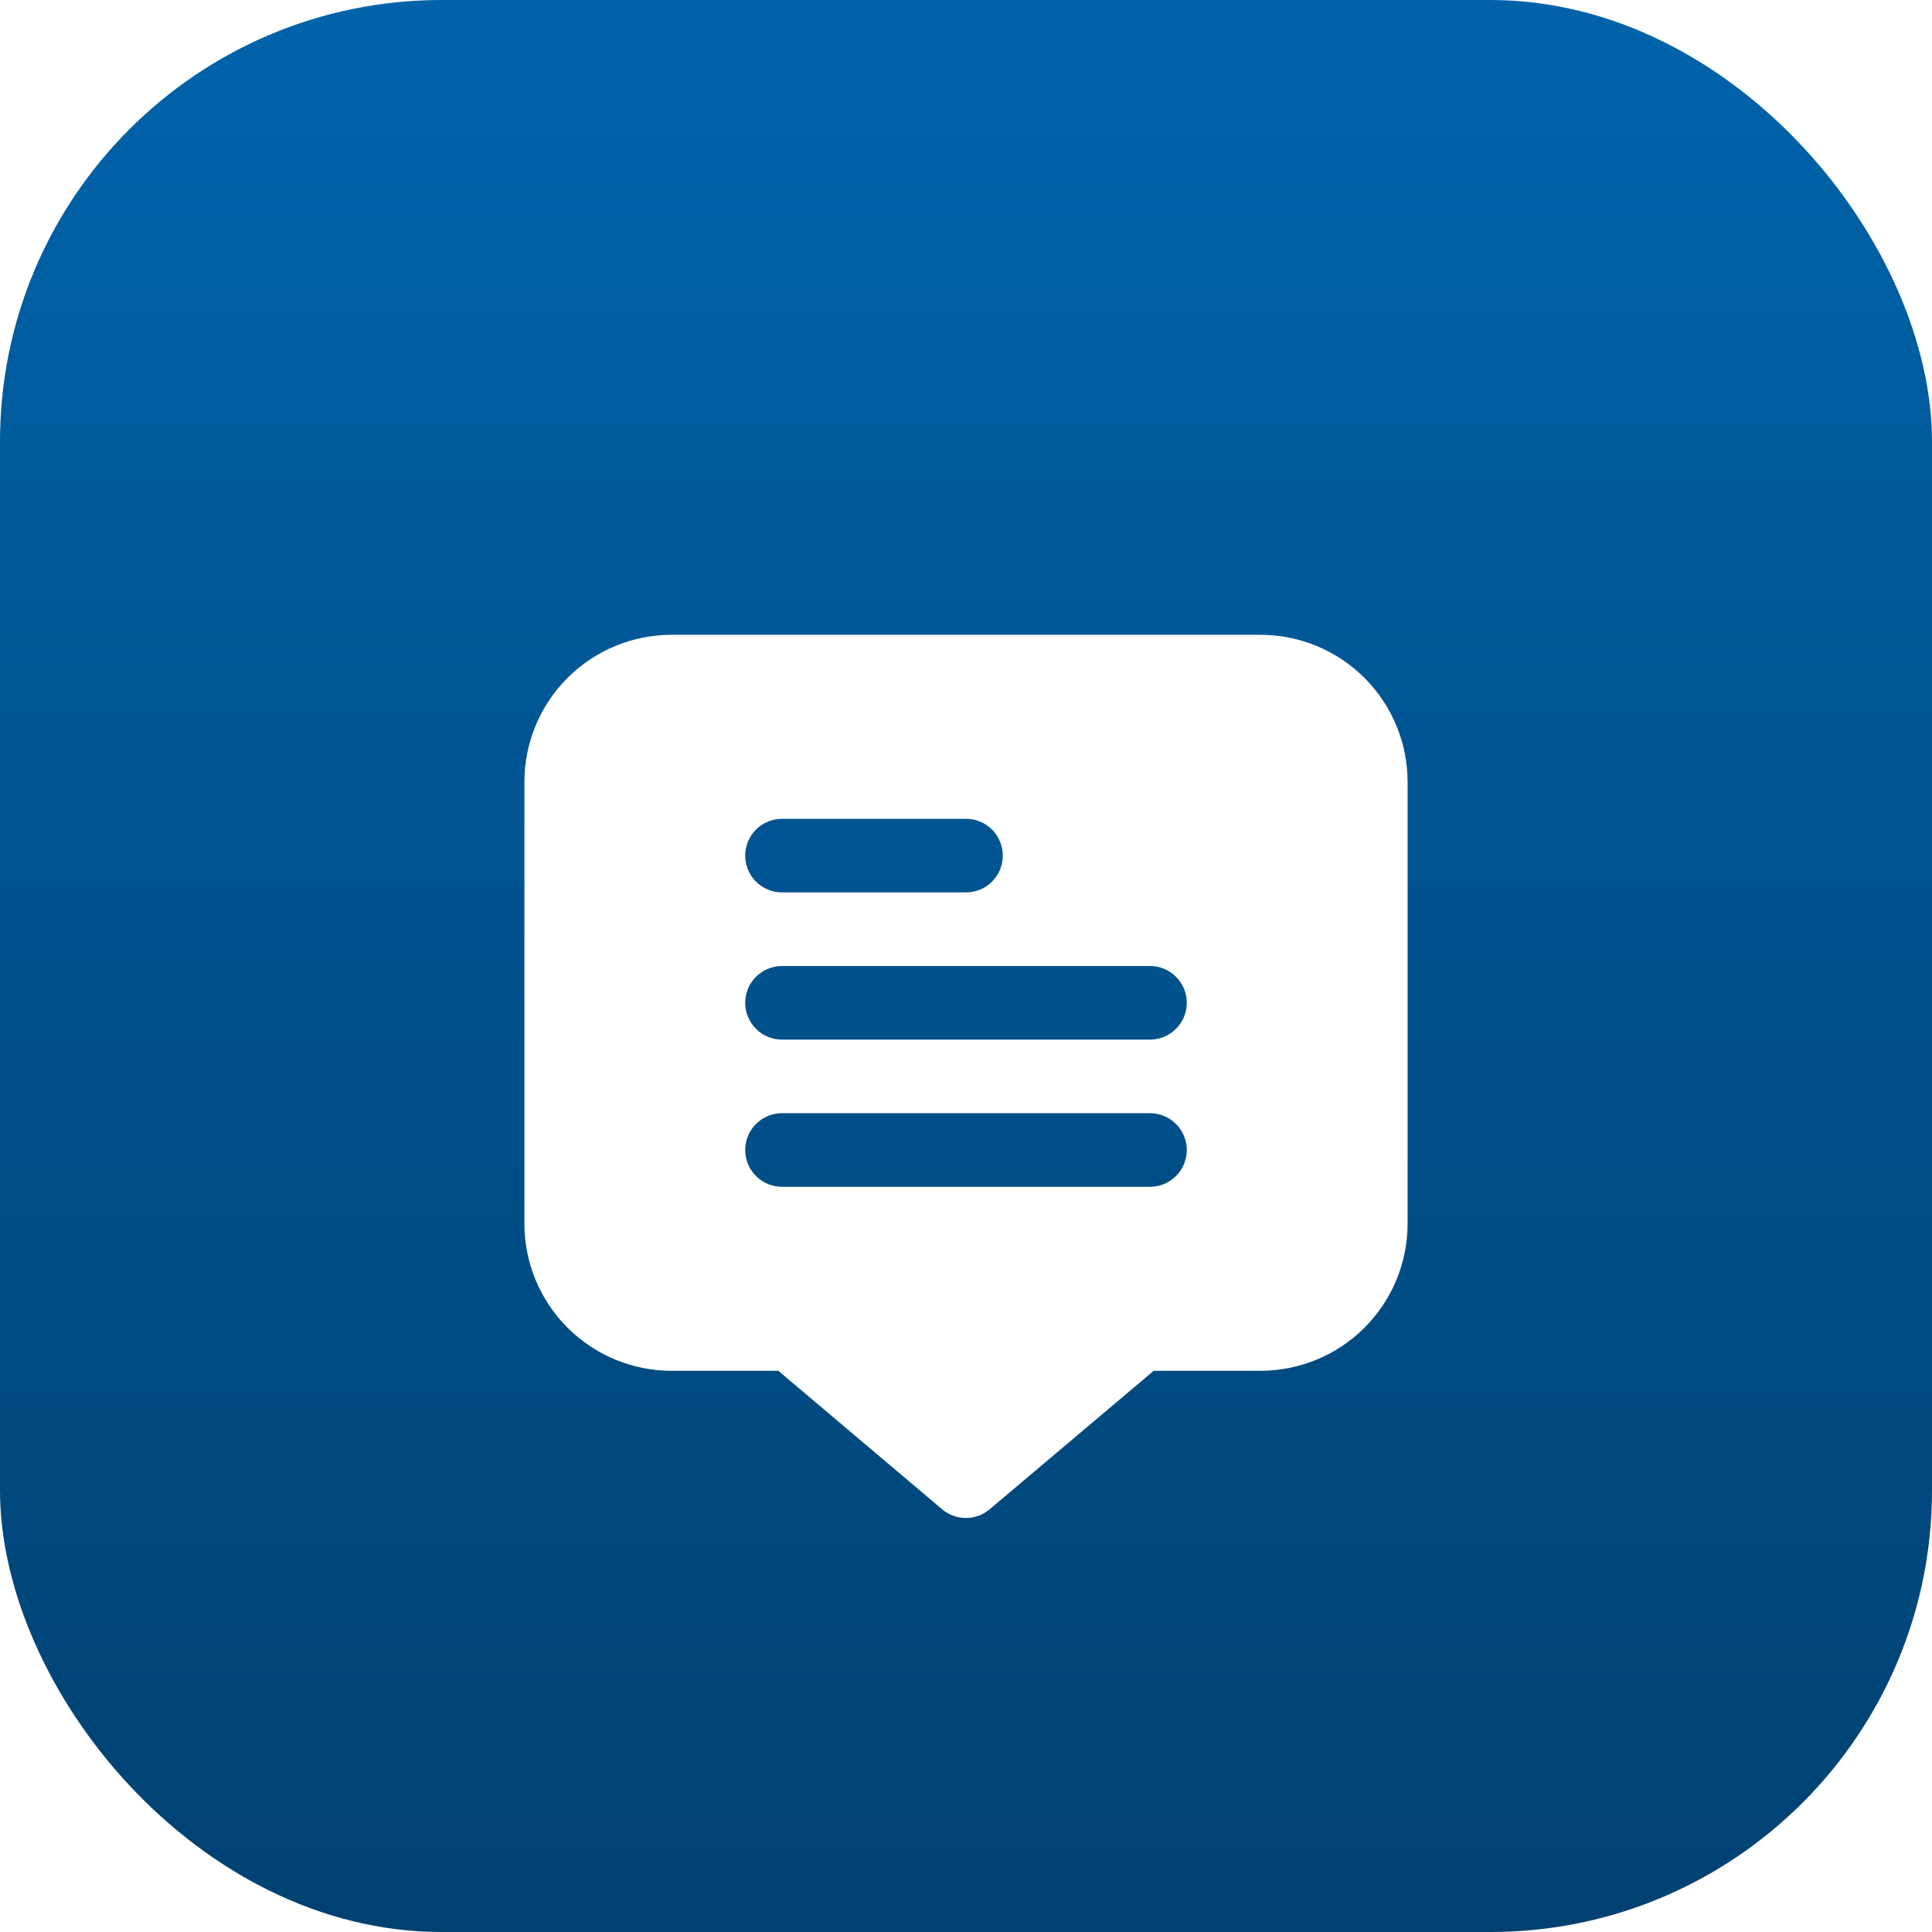 <svg width="70" height="70" viewBox="0 0 70 70" fill="none" xmlns="http://www.w3.org/2000/svg">
<rect width="70" height="70" rx="16" fill="url(#paint0_linear_4269_370)"/>
<g filter="url(#filter0_d_4269_370)">
<path d="M45.667 19H24.333C22.919 19 21.562 19.562 20.562 20.562C19.562 21.562 19 22.919 19 24.333V40.333C19 41.748 19.562 43.104 20.562 44.105C21.562 45.105 22.919 45.667 24.333 45.667H28.2L34.135 50.684C34.375 50.888 34.681 50.999 34.996 50.999C35.311 50.999 35.617 50.888 35.857 50.684L41.8 45.667H45.667C47.081 45.667 48.438 45.105 49.438 44.105C50.438 43.104 51 41.748 51 40.333V24.333C51 22.919 50.438 21.562 49.438 20.562C48.438 19.562 47.081 19 45.667 19ZM28.333 25.667H35C35.354 25.667 35.693 25.807 35.943 26.057C36.193 26.307 36.333 26.646 36.333 27C36.333 27.354 36.193 27.693 35.943 27.943C35.693 28.193 35.354 28.333 35 28.333H28.333C27.98 28.333 27.641 28.193 27.39 27.943C27.14 27.693 27 27.354 27 27C27 26.646 27.14 26.307 27.39 26.057C27.641 25.807 27.98 25.667 28.333 25.667ZM41.667 39H28.333C27.98 39 27.641 38.859 27.39 38.609C27.14 38.359 27 38.02 27 37.667C27 37.313 27.14 36.974 27.39 36.724C27.641 36.474 27.98 36.333 28.333 36.333H41.667C42.02 36.333 42.359 36.474 42.609 36.724C42.859 36.974 43 37.313 43 37.667C43 38.02 42.859 38.359 42.609 38.609C42.359 38.859 42.02 39 41.667 39ZM41.667 33.667H28.333C27.98 33.667 27.641 33.526 27.39 33.276C27.14 33.026 27 32.687 27 32.333C27 31.98 27.14 31.641 27.39 31.39C27.641 31.14 27.98 31 28.333 31H41.667C42.02 31 42.359 31.14 42.609 31.39C42.859 31.641 43 31.98 43 32.333C43 32.687 42.859 33.026 42.609 33.276C42.359 33.526 42.02 33.667 41.667 33.667Z" fill="white"/>
</g>
<defs>
<filter id="filter0_d_4269_370" x="11" y="15" width="48" height="48" filterUnits="userSpaceOnUse" color-interpolation-filters="sRGB">
<feFlood flood-opacity="0" result="BackgroundImageFix"/>
<feColorMatrix in="SourceAlpha" type="matrix" values="0 0 0 0 0 0 0 0 0 0 0 0 0 0 0 0 0 0 127 0" result="hardAlpha"/>
<feOffset dy="4"/>
<feGaussianBlur stdDeviation="4"/>
<feComposite in2="hardAlpha" operator="out"/>
<feColorMatrix type="matrix" values="0 0 0 0 0 0 0 0 0 0 0 0 0 0 0 0 0 0 0.25 0"/>
<feBlend mode="normal" in2="BackgroundImageFix" result="effect1_dropShadow_4269_370"/>
<feBlend mode="normal" in="SourceGraphic" in2="effect1_dropShadow_4269_370" result="shape"/>
</filter>
<linearGradient id="paint0_linear_4269_370" x1="35" y1="0" x2="35" y2="70" gradientUnits="userSpaceOnUse">
<stop stop-color="#0063AA"/>
<stop offset="1" stop-color="#004171"/>
</linearGradient>
</defs>
</svg>
